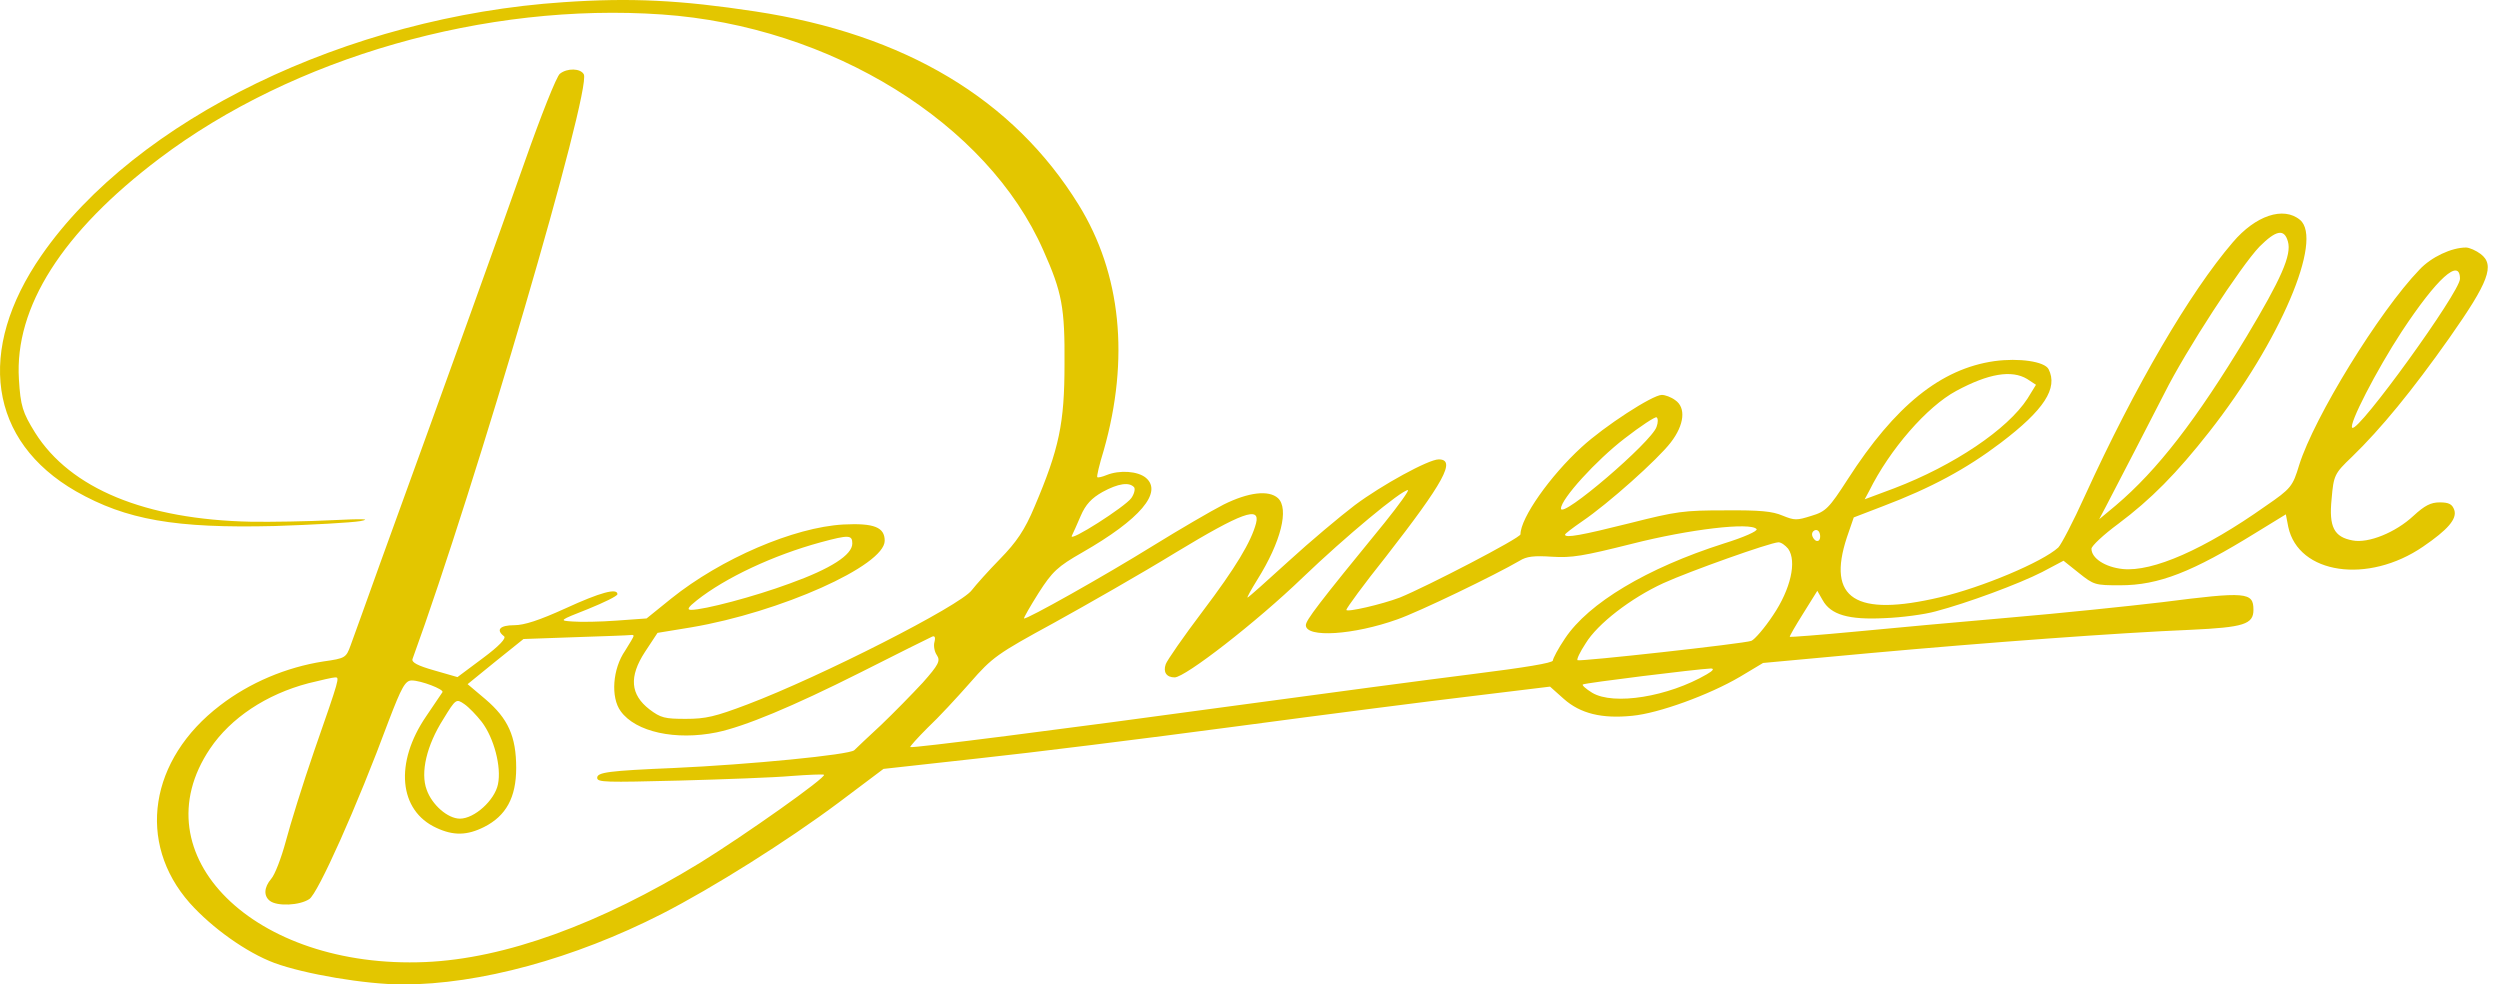 <svg width="193" height="76" viewBox="0 0 193 76" fill="none" xmlns="http://www.w3.org/2000/svg">
<path d="M43.508 0.169C26.814 1.283 10.495 9.201 3.211 19.702C-1.885 27.05 -0.854 34.067 5.868 37.931C9.744 40.135 13.527 40.799 21.218 40.609C24.157 40.514 27.126 40.348 27.814 40.23C28.689 40.064 28.064 40.04 25.626 40.159C23.75 40.254 20.936 40.301 19.373 40.277C11.214 40.111 5.43 37.717 2.71 33.403C1.741 31.838 1.585 31.341 1.46 29.278C1.116 23.708 4.805 17.9 12.308 12.235C22.625 4.436 37.505 0.169 51.105 1.117C64.141 2.018 76.24 9.509 80.554 19.346C81.992 22.57 82.211 23.755 82.18 28.117C82.18 32.668 81.773 34.636 79.866 39.116C79.116 40.917 78.46 41.865 77.209 43.145C76.302 44.07 75.333 45.16 75.021 45.563C74.145 46.749 63.391 52.224 57.701 54.382C55.2 55.33 54.481 55.496 52.949 55.496C51.324 55.496 51.011 55.425 50.136 54.761C48.666 53.623 48.541 52.248 49.792 50.328L50.761 48.858L53.356 48.432C60.233 47.27 68.299 43.667 68.299 41.747C68.299 40.704 67.486 40.372 65.11 40.491C61.296 40.704 55.669 43.122 51.824 46.203L49.917 47.744L47.603 47.91C46.353 48.005 44.821 48.029 44.227 47.981C43.133 47.91 43.133 47.91 45.415 47.009C46.634 46.512 47.666 46.014 47.666 45.872C47.666 45.374 46.353 45.729 43.664 46.962C41.632 47.886 40.475 48.266 39.694 48.266C38.6 48.266 38.256 48.621 38.912 49.119C39.1 49.261 38.569 49.854 37.255 50.826L35.317 52.272L33.504 51.75C32.253 51.395 31.753 51.134 31.847 50.873C36.724 37.48 45.665 6.949 45.071 5.74C44.821 5.266 43.789 5.242 43.227 5.692C42.977 5.858 41.757 8.94 40.507 12.496C38.443 18.351 35.005 27.904 29.377 43.406C28.314 46.393 27.251 49.309 27.064 49.83C26.72 50.778 26.657 50.826 24.969 51.063C22.093 51.513 19.279 52.699 16.997 54.453C11.526 58.625 10.526 65.049 14.653 69.718C16.372 71.638 19.029 73.535 21.186 74.341C23.5 75.194 28.221 76 31.097 76C37.005 76 44.321 74.009 51.105 70.548C55.044 68.533 60.765 64.93 64.735 61.967L68.205 59.359L75.49 58.553C79.491 58.127 88.432 57.013 95.373 56.088C102.282 55.164 110.597 54.097 113.817 53.718L119.663 53.007L120.726 53.955C122.008 55.093 123.665 55.496 126.01 55.259C128.042 55.069 131.95 53.647 134.326 52.248L136.108 51.181L144.33 50.423C153.521 49.593 163.462 48.858 169.121 48.621C173.216 48.432 173.966 48.195 173.966 47.081C173.966 45.706 173.435 45.658 166.932 46.488C164.338 46.796 159.086 47.341 155.209 47.673C151.332 48.005 145.924 48.503 143.204 48.764C140.484 49.024 138.202 49.19 138.171 49.166C138.14 49.119 138.609 48.313 139.203 47.365L140.297 45.611L140.703 46.322C141.328 47.46 142.704 47.863 145.486 47.721C146.799 47.673 148.581 47.436 149.425 47.199C151.864 46.559 155.834 45.089 157.647 44.165L159.304 43.288L160.492 44.236C161.649 45.16 161.743 45.184 163.681 45.184C166.651 45.184 169.246 44.165 174.185 41.107L176.467 39.708L176.655 40.68C177.437 44.331 182.814 45.113 187.065 42.197C188.972 40.894 189.692 40.064 189.473 39.377C189.316 38.926 189.066 38.784 188.347 38.784C187.659 38.784 187.191 39.021 186.315 39.827C184.94 41.107 182.845 41.96 181.626 41.723C180.188 41.462 179.781 40.68 180 38.523C180.156 36.698 180.219 36.556 181.563 35.276C183.814 33.095 186.221 30.155 189.098 26.078C192.13 21.764 192.63 20.46 191.505 19.607C191.161 19.346 190.629 19.109 190.379 19.109C189.254 19.109 187.691 19.844 186.784 20.816C183.658 24.063 178.656 32.218 177.499 35.892C176.999 37.551 176.874 37.717 174.904 39.068C170.184 42.411 166.182 44.165 163.869 43.928C162.524 43.786 161.461 43.098 161.461 42.363C161.461 42.15 162.399 41.273 163.525 40.443C166.057 38.547 168.027 36.556 170.559 33.332C176.03 26.363 179.375 18.493 177.562 16.976C176.28 15.909 174.123 16.644 172.372 18.706C169.058 22.57 164.838 29.776 160.961 38.262C160.055 40.277 159.117 42.055 158.898 42.269C157.679 43.383 153.021 45.35 149.769 46.109C143.235 47.649 141.016 46.227 142.579 41.486L143.11 39.945L145.33 39.092C149.082 37.67 151.801 36.2 154.459 34.185C157.804 31.649 158.898 29.966 158.148 28.496C157.835 27.904 155.865 27.619 153.958 27.88C149.832 28.473 146.299 31.317 142.641 37.006C141.203 39.234 140.953 39.495 139.828 39.827C138.702 40.182 138.546 40.182 137.608 39.803C136.827 39.471 135.889 39.377 133.169 39.4C129.98 39.4 129.449 39.471 125.791 40.396C122.102 41.32 120.82 41.557 120.82 41.273C120.82 41.202 121.414 40.751 122.133 40.254C124.165 38.879 127.979 35.465 128.98 34.161C130.043 32.787 130.168 31.459 129.324 30.89C129.011 30.653 128.542 30.487 128.292 30.487C127.573 30.487 123.853 32.905 122.102 34.517C119.663 36.745 117.381 39.993 117.381 41.249C117.381 41.534 110.16 45.279 108.065 46.132C106.69 46.654 103.938 47.294 103.938 47.081C103.938 46.962 105.283 45.113 106.971 43.003C111.473 37.219 112.442 35.465 111.066 35.465C110.285 35.465 106.69 37.433 104.595 38.997C103.469 39.851 101.125 41.818 99.468 43.335C97.78 44.876 96.373 46.132 96.31 46.132C96.248 46.132 96.592 45.516 97.061 44.758C98.905 41.818 99.53 39.258 98.655 38.452C97.936 37.812 96.373 38.002 94.466 38.95C93.497 39.448 91.058 40.87 89.026 42.126C85.243 44.473 79.21 47.863 79.053 47.744C79.022 47.697 79.522 46.82 80.179 45.777C81.242 44.117 81.648 43.738 83.555 42.648C88.026 40.088 89.776 38.002 88.463 36.888C87.838 36.366 86.431 36.271 85.431 36.674C85.087 36.816 84.775 36.888 84.712 36.84C84.649 36.793 84.868 35.868 85.212 34.754C87.213 27.69 86.556 21.124 83.274 15.814C78.241 7.66 69.862 2.635 58.295 0.88C52.512 0.003 48.697 -0.186 43.508 0.169ZM176.624 18.635C176.936 19.678 176.092 21.551 173.435 25.983C169.558 32.407 166.557 36.295 163.337 39.021L162.055 40.088L162.556 39.139C163.775 36.793 165.869 32.763 167.089 30.369C168.746 27.05 172.997 20.532 174.435 19.038C175.717 17.758 176.342 17.64 176.624 18.635ZM189.91 21.527C189.91 22.546 182.063 33.403 181.595 33.024C181.282 32.81 183.47 28.567 185.409 25.604C188.128 21.48 189.91 19.868 189.91 21.527ZM156.491 29.255L157.178 29.705L156.522 30.772C154.99 33.142 150.832 35.939 146.237 37.694L143.954 38.547L144.298 37.907C145.893 34.683 148.769 31.388 151.02 30.179C153.521 28.828 155.303 28.544 156.491 29.255ZM127.886 32.953C127.51 34.114 120.508 40.111 120.508 39.258C120.508 38.523 123.227 35.536 125.416 33.853C126.666 32.882 127.792 32.147 127.886 32.218C128.011 32.289 128.011 32.621 127.886 32.953ZM87.557 37.622C87.651 37.765 87.557 38.144 87.338 38.452C86.869 39.116 82.492 41.913 82.742 41.368C82.836 41.178 83.149 40.491 83.43 39.827C83.805 38.95 84.274 38.452 85.118 37.978C86.338 37.314 87.182 37.196 87.557 37.622ZM106.877 40.372C101.719 46.678 100.812 47.886 100.812 48.266C100.812 49.261 104.501 49.024 107.877 47.815C109.566 47.223 115.412 44.402 117.319 43.288C117.85 42.956 118.413 42.885 119.82 42.98C121.352 43.074 122.196 42.932 125.978 41.984C130.449 40.846 135.17 40.301 135.607 40.846C135.732 40.988 134.607 41.486 133.075 41.96C127.135 43.857 122.633 46.559 120.82 49.285C120.289 50.067 119.882 50.849 119.882 50.992C119.882 51.181 117.694 51.537 113.724 52.035C110.316 52.461 102.125 53.552 95.498 54.453C81.648 56.349 70.425 57.771 70.269 57.676C70.237 57.629 70.831 56.965 71.613 56.183C72.426 55.425 73.895 53.836 74.895 52.699C76.615 50.731 76.99 50.47 81.336 48.1C83.868 46.701 88.151 44.26 90.777 42.648C95.873 39.566 97.311 39.045 96.967 40.396C96.592 41.818 95.404 43.809 92.84 47.199C91.371 49.143 90.089 50.992 89.995 51.276C89.776 51.892 90.058 52.295 90.683 52.295C91.496 52.295 96.998 48.029 100.562 44.592C103.876 41.415 108.19 37.836 108.69 37.836C108.815 37.836 108.003 38.974 106.877 40.372ZM140.516 41.415C140.516 41.676 140.391 41.818 140.203 41.747C140.047 41.676 139.89 41.439 139.89 41.249C139.89 41.06 140.047 40.917 140.203 40.917C140.391 40.917 140.516 41.131 140.516 41.415ZM65.798 41.96C65.798 42.837 64.141 43.904 60.984 45.042C58.233 46.061 54.356 47.081 53.356 47.081C53.012 47.081 53.105 46.891 53.793 46.346C56.013 44.592 59.702 42.861 63.36 41.865C65.548 41.273 65.798 41.297 65.798 41.96ZM138.046 42.363C138.734 43.335 138.233 45.492 136.889 47.483C136.233 48.479 135.451 49.38 135.201 49.475C134.638 49.688 121.977 51.087 121.789 50.968C121.696 50.921 121.977 50.328 122.415 49.664C123.321 48.171 125.885 46.18 128.417 45.018C130.449 44.094 136.639 41.889 137.296 41.865C137.514 41.865 137.827 42.103 138.046 42.363ZM48.916 49.095C48.916 49.166 48.604 49.688 48.26 50.233C47.291 51.632 47.134 53.836 47.916 54.903C49.073 56.515 52.168 57.179 55.325 56.539C57.482 56.088 61.14 54.571 66.423 51.916C69.237 50.494 71.707 49.261 71.926 49.166C72.144 49.048 72.238 49.166 72.144 49.546C72.051 49.854 72.144 50.328 72.332 50.589C72.613 51.015 72.457 51.324 71.238 52.699C70.425 53.575 68.987 55.045 68.018 55.97C67.049 56.87 66.111 57.748 65.954 57.913C65.611 58.269 57.826 59.028 52.043 59.288C46.978 59.502 46.103 59.62 46.103 60.047C46.103 60.402 46.759 60.402 52.449 60.26C55.919 60.165 59.827 60.023 61.109 59.905C62.391 59.81 63.516 59.762 63.61 59.81C63.86 59.976 57.482 64.48 54.075 66.589C46.29 71.354 38.975 74.009 32.847 74.27C19.623 74.838 10.682 65.997 16.216 57.795C17.81 55.425 20.561 53.599 23.813 52.746C24.782 52.509 25.688 52.295 25.876 52.295C26.22 52.295 26.251 52.248 24.25 57.985C23.375 60.521 22.406 63.65 22.062 64.954C21.718 66.234 21.218 67.537 20.936 67.846C20.374 68.509 20.342 69.173 20.843 69.552C21.405 69.979 23.125 69.908 23.875 69.41C24.532 69.007 27.564 62.251 30.003 55.661C31.003 53.054 31.284 52.532 31.785 52.532C32.504 52.532 34.285 53.22 34.16 53.433C34.098 53.528 33.535 54.358 32.91 55.282C30.44 58.885 30.784 62.583 33.691 63.911C35.005 64.527 36.068 64.503 37.38 63.84C39.069 62.986 39.85 61.564 39.85 59.288C39.85 56.847 39.225 55.472 37.474 53.978L36.099 52.817L38.256 51.063L40.413 49.332L44.415 49.19C46.634 49.119 48.541 49.048 48.697 49.024C48.823 49.001 48.916 49.024 48.916 49.095ZM131.762 52.058C128.792 53.789 124.572 54.476 122.915 53.481C122.446 53.196 122.102 52.888 122.196 52.841C122.352 52.722 130.981 51.656 132.075 51.608C132.356 51.608 132.262 51.774 131.762 52.058ZM37.193 55.733C38.131 56.965 38.725 59.194 38.443 60.545C38.193 61.777 36.63 63.2 35.505 63.2C34.567 63.2 33.348 62.133 32.941 60.971C32.441 59.644 32.941 57.534 34.223 55.519C35.192 53.931 35.223 53.931 35.849 54.358C36.193 54.595 36.786 55.211 37.193 55.733Z" fill="#E3C600"/>
</svg>
